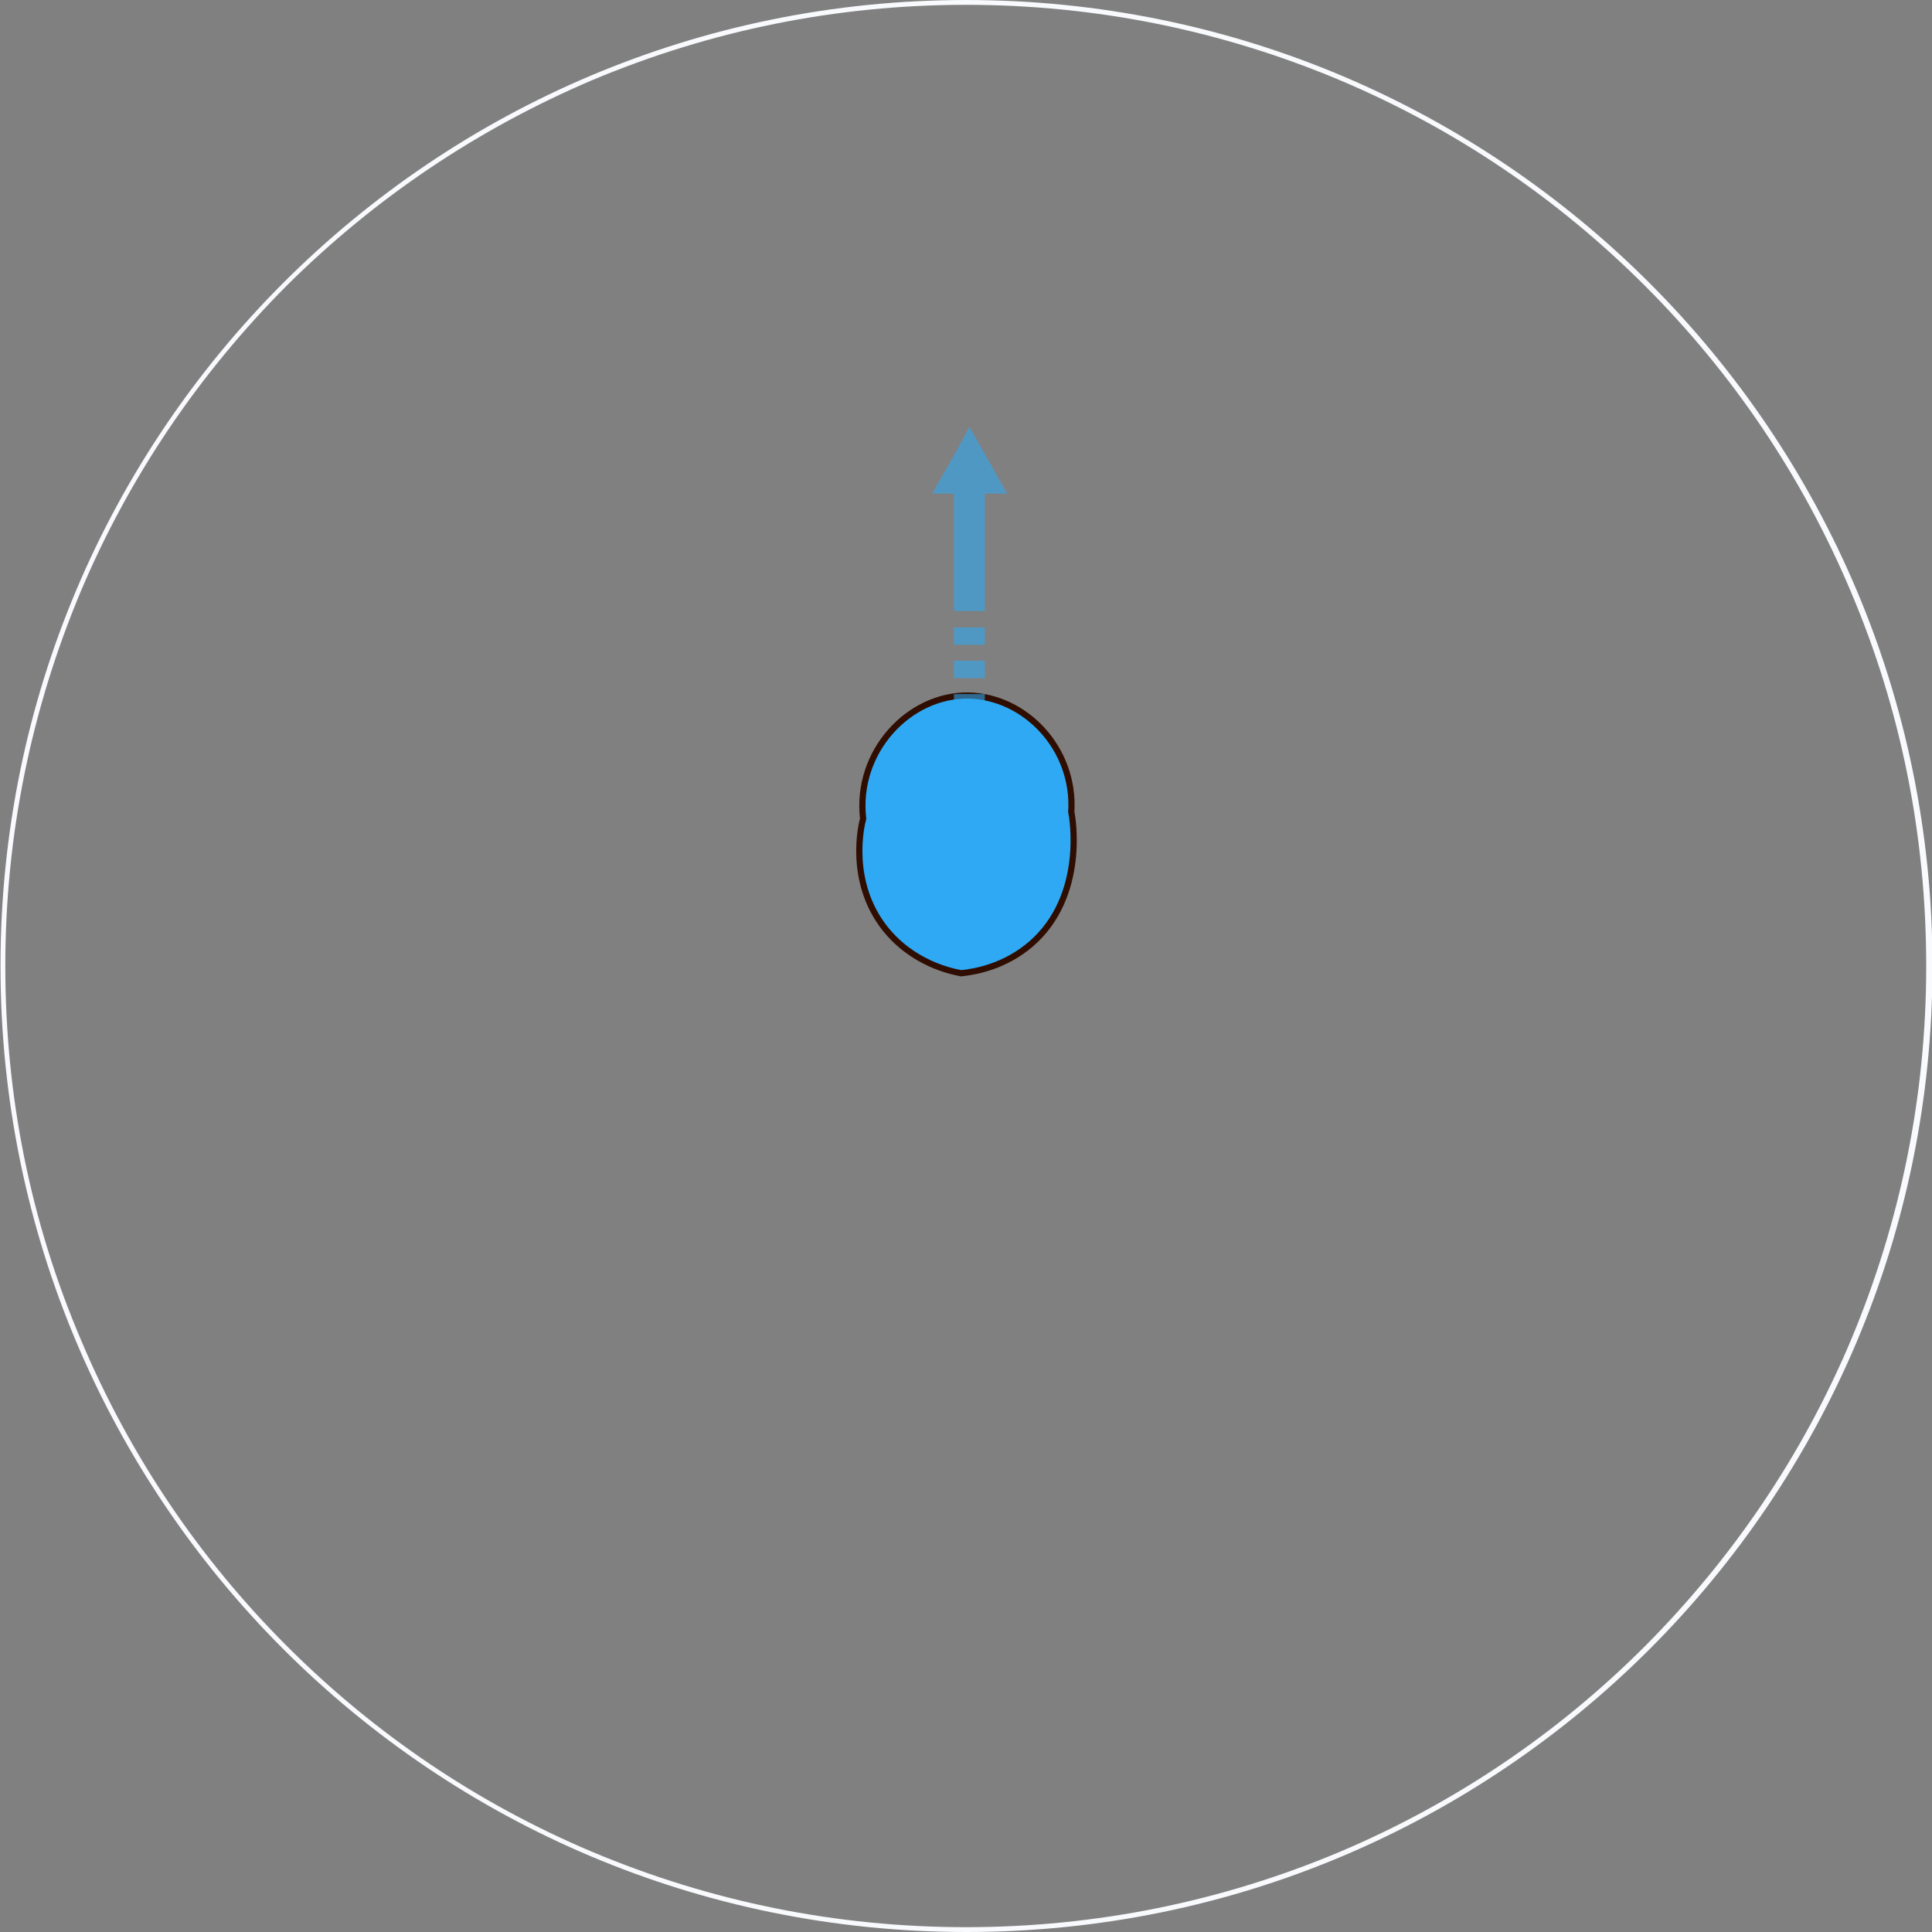 <?xml version="1.0" encoding="utf-8"?>
<!-- Generator: Adobe Illustrator 19.0.0, SVG Export Plug-In . SVG Version: 6.00 Build 0)  -->
<svg version="1.1" xmlns="http://www.w3.org/2000/svg" xmlns:xlink="http://www.w3.org/1999/xlink" x="0px" y="0px"
	 viewBox="0 0 400 400" style="enable-background:new 0 0 400 400;" xml:space="preserve">
<rect x="0" y="0" width="400" height="400" fill="#808080" stroke="none"/>
<style type="text/css">
	.st0{fill:#F9FAFD;}
	.st1{fill:#2FA9F4;stroke:#2F0D00;stroke-width:1.283;stroke-miterlimit:10;}
	.st2{opacity:0.59;}
	.st3{fill:#2FA9F4;}
</style>
<g id="Trunk2">
</g>
<g id="Layer_47">
</g>
<g id="NeckLat3">
	<g id="XMLID_92_">
		<g id="XMLID_982_">
			<path id="XMLID_1279_" class="st0" d="M200,1c26.9,0,52.9,5.3,77.4,15.6c23.7,10,45,24.4,63.2,42.6
				c18.3,18.3,32.6,39.6,42.6,63.3c10.4,24.5,15.6,50.6,15.6,77.5s-5.3,52.9-15.6,77.5c-10,23.7-24.4,45-42.6,63.3
				c-18.3,18.3-39.6,32.6-63.2,42.6C252.9,393.7,226.9,399,200,399s-52.9-5.3-77.4-15.6c-23.7-10-45-24.4-63.2-42.6
				c-18.3-18.3-32.6-39.6-42.6-63.3C6.3,252.9,1.1,226.9,1.1,200s5.3-52.9,15.6-77.5c10-23.7,24.4-45,42.6-63.3
				C77.6,41,98.9,26.7,122.6,16.6C147.1,6.3,173.2,1,200,1 M200,0C89.6,0,0.1,89.5,0.1,200s89.5,200,200,200s200-89.5,200-200
				S310.5,0,200,0L200,0z"/>
		</g>
		<path id="XMLID_862_" class="st1" d="M178.7,169.5c-1.6-13.9,9.5-25.7,21.8-25.5c11.7,0.2,22.1,10.9,21.3,24.1
			c0.2,0.9,3.2,17.4-8.4,27.4c-5.4,4.6-11.4,5.7-14.4,6c-2.1-0.4-10-2-15.8-9.3C175.6,182.5,178.3,170.9,178.7,169.5z"/>
		<g id="XMLID_742_" class="st2">
			<polygon id="XMLID_861_" class="st3" points="198.5,92.5 193,102.2 197.5,102.2 197.5,126.5 203.9,126.5 203.9,102.2 
				208.5,102.2 204.7,95.4 200.7,88.4 			"/>
			<rect id="XMLID_860_" x="197.5" y="136.8" class="st3" width="6.4" height="3.6"/>
			<rect id="XMLID_745_" x="197.5" y="143.7" class="st3" width="6.4" height="3.6"/>
			<rect id="XMLID_744_" x="197.5" y="150.6" class="st3" width="6.4" height="3.9"/>
			<rect id="XMLID_743_" x="197.5" y="129.9" class="st3" width="6.4" height="3.6"/>
		</g>
	</g>
</g>
</svg>
